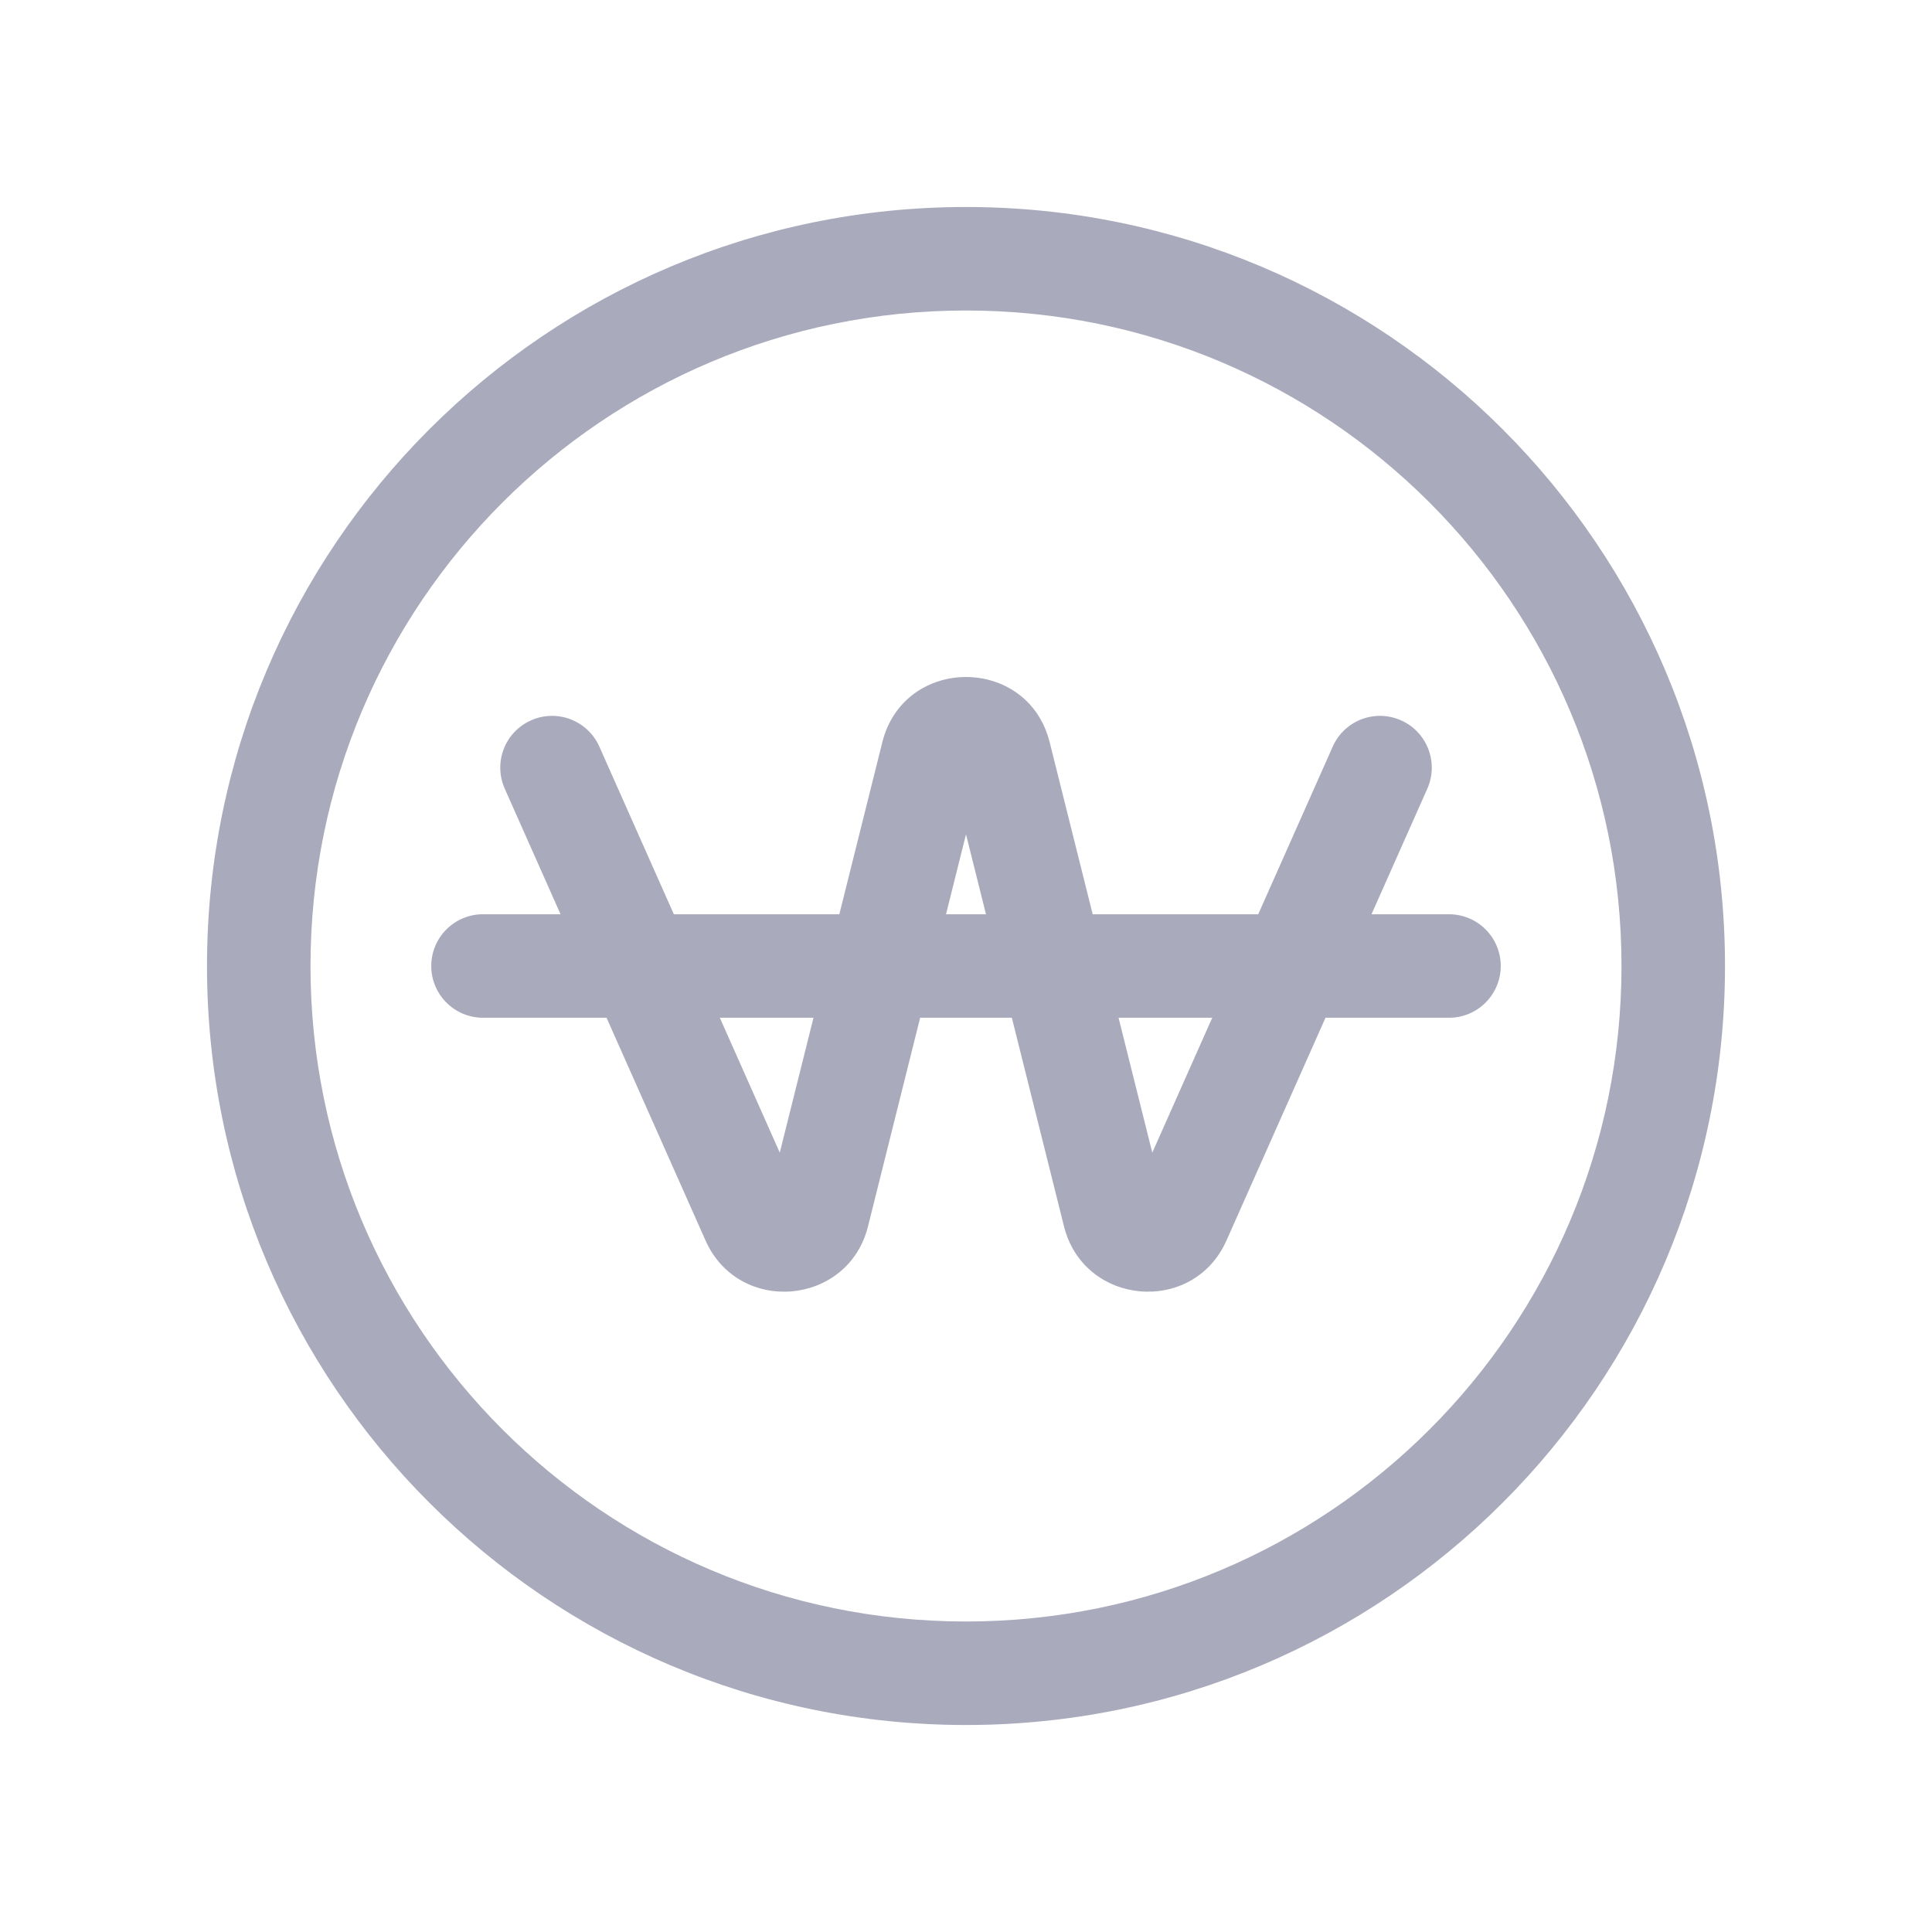 <svg width="28" height="28" viewBox="0 0 28 28" fill="none" xmlns="http://www.w3.org/2000/svg">
<path fill-rule="evenodd" clip-rule="evenodd" d="M14 23.5C19.247 23.5 23.5 19.247 23.5 14C23.5 8.753 19.247 4.5 14 4.5C8.753 4.5 4.5 8.753 4.5 14C4.5 19.247 8.753 23.5 14 23.5ZM14 25C20.075 25 25 20.075 25 14C25 7.925 20.075 3 14 3C7.925 3 3 7.925 3 14C3 20.075 7.925 25 14 25Z" fill="#A9AABC"/>
<path fill-rule="evenodd" clip-rule="evenodd" d="M14 12.092L12.58 17.773C12.292 18.926 10.708 19.064 10.225 17.978L7.315 11.43C7.147 11.051 7.317 10.608 7.696 10.44C8.074 10.271 8.517 10.442 8.686 10.82L11.301 16.705L12.787 10.758C13.103 9.496 14.897 9.496 15.213 10.758L16.7 16.705L19.315 10.82C19.483 10.442 19.926 10.271 20.305 10.44C20.683 10.608 20.854 11.051 20.686 11.43L17.775 17.978C17.293 19.064 15.709 18.926 15.42 17.773L14 12.092Z" fill="#A9AABC"/>
<path fill-rule="evenodd" clip-rule="evenodd" d="M6.25 14C6.25 13.586 6.586 13.25 7 13.25H21C21.414 13.25 21.75 13.586 21.75 14C21.75 14.414 21.414 14.75 21 14.75H7C6.586 14.75 6.25 14.414 6.25 14Z" fill="#A9AABC"/>
</svg>
